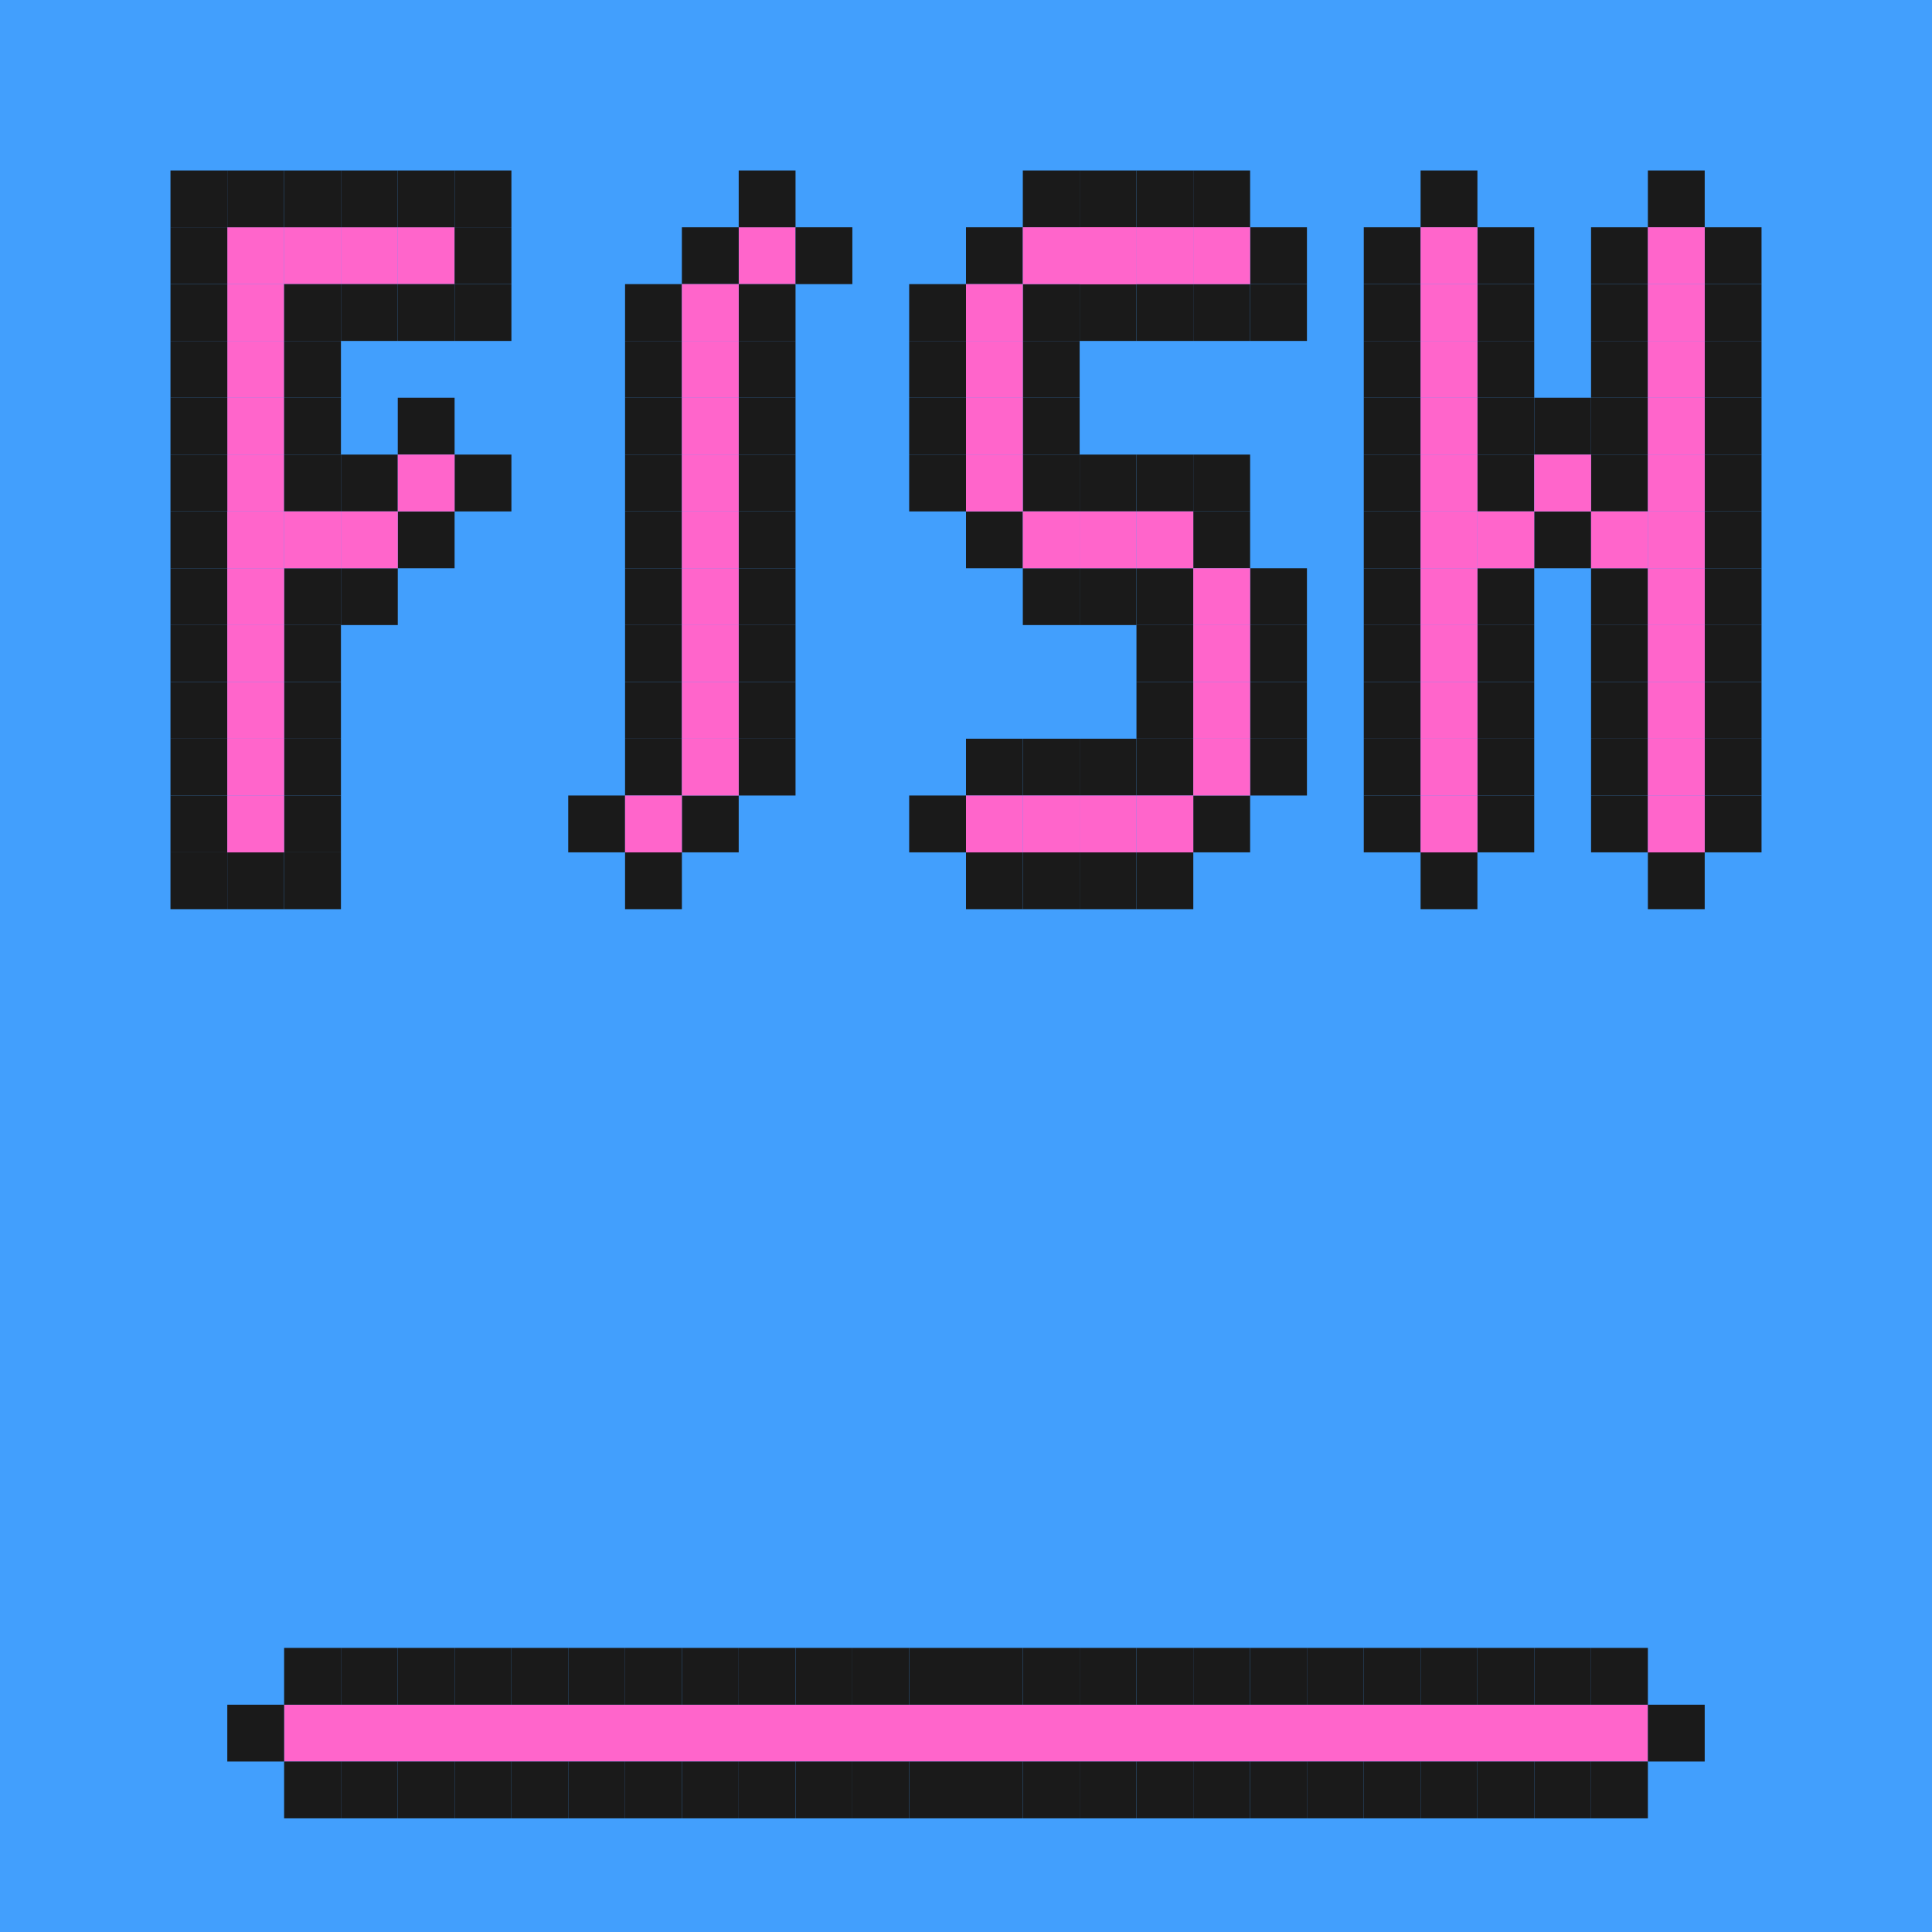<?xml version="1.0" encoding="UTF-8"?>
<svg width="34px" height="34px" viewBox="0 0 34 34" version="1.1" xmlns="http://www.w3.org/2000/svg" xmlns:xlink="http://www.w3.org/1999/xlink">
    <title>background_6</title>
    <g id="页面-1" stroke="none" stroke-width="1" fill="none" fill-rule="evenodd">
        <g id="My-Fish" transform="translate(-45, -313)">
            <g id="Backgrounds" transform="translate(6, 275)">
                <g id="6" transform="translate(39, 38)">
                    <g id="编组-3">
                        <g id="编组" fill="#429FFD">
                            <rect id="矩形备份-4" x="0" y="0" width="34" height="34"></rect>
                        </g>
                        <g id="编组-2" transform="translate(3, 3)">
                            <rect id="矩形备份-3" fill="#FF65CB" x="1" y="3" width="1" height="1"></rect>
                            <rect id="矩形备份-6" fill="#FF65CB" x="1" y="4" width="1" height="1"></rect>
                            <rect id="矩形备份-7" fill="#FF65CB" x="1" y="5" width="1" height="1"></rect>
                            <rect id="矩形备份-2" fill="#FF65CB" transform="translate(1.5, 2.5) scale(-1, 1) translate(-1.5, -2.5) " x="1" y="2" width="1" height="1"></rect>
                            <rect id="矩形备份-26" fill="#FF65CB" x="3" y="1" width="1" height="1"></rect>
                            <rect id="矩形备份-30" fill="#FF65CB" x="4" y="1" width="1" height="1"></rect>
                            <rect id="矩形备份-41" fill="#FF65CB" x="10" y="1" width="1" height="1"></rect>
                            <rect id="矩形备份-125" fill="#1A1A1A" x="10" y="0" width="1" height="1"></rect>
                            <rect id="矩形备份-126" fill="#1A1A1A" x="11" y="1" width="1" height="1"></rect>
                            <rect id="矩形备份-149" fill="#1A1A1A" x="14" y="1" width="1" height="1"></rect>
                            <rect id="矩形备份-150" fill="#1A1A1A" x="15" y="0" width="1" height="1"></rect>
                            <rect id="矩形备份-151" fill="#1A1A1A" x="16" y="0" width="1" height="1"></rect>
                            <rect id="矩形备份-152" fill="#1A1A1A" x="17" y="0" width="1" height="1"></rect>
                            <rect id="矩形备份-153" fill="#1A1A1A" x="18" y="0" width="1" height="1"></rect>
                            <rect id="矩形备份-154" fill="#1A1A1A" x="19" y="1" width="1" height="1"></rect>
                            <rect id="矩形备份-176" fill="#1A1A1A" x="22" y="0" width="1" height="1"></rect>
                            <rect id="矩形备份-178" fill="#1A1A1A" x="23" y="1" width="1" height="1"></rect>
                            <rect id="矩形备份-193" fill="#1A1A1A" x="23" y="2" width="1" height="1"></rect>
                            <rect id="矩形备份-194" fill="#1A1A1A" x="23" y="3" width="1" height="1"></rect>
                            <rect id="矩形备份-195" fill="#1A1A1A" x="23" y="4" width="1" height="1"></rect>
                            <rect id="矩形备份-196" fill="#1A1A1A" x="23" y="5" width="1" height="1"></rect>
                            <rect id="矩形备份-197" fill="#1A1A1A" x="24" y="4" width="1" height="1"></rect>
                            <rect id="矩形备份-198" fill="#1A1A1A" x="25" y="5" width="1" height="1"></rect>
                            <rect id="矩形备份-199" fill="#1A1A1A" x="25" y="4" width="1" height="1"></rect>
                            <rect id="矩形备份-200" fill="#1A1A1A" x="25" y="3" width="1" height="1"></rect>
                            <rect id="矩形备份-201" fill="#1A1A1A" x="25" y="2" width="1" height="1"></rect>
                            <rect id="矩形备份-202" fill="#1A1A1A" x="25" y="1" width="1" height="1"></rect>
                            <rect id="矩形备份-203" fill="#1A1A1A" x="26" y="0" width="1" height="1"></rect>
                            <rect id="矩形备份-204" fill="#1A1A1A" x="27" y="1" width="1" height="1"></rect>
                            <rect id="矩形备份-205" fill="#1A1A1A" x="27" y="2" width="1" height="1"></rect>
                            <rect id="矩形备份-206" fill="#1A1A1A" x="27" y="3" width="1" height="1"></rect>
                            <rect id="矩形备份-207" fill="#1A1A1A" x="27" y="4" width="1" height="1"></rect>
                            <rect id="矩形备份-208" fill="#1A1A1A" x="27" y="5" width="1" height="1"></rect>
                            <rect id="矩形备份-209" fill="#1A1A1A" x="27" y="6" width="1" height="1"></rect>
                            <rect id="矩形备份-210" fill="#1A1A1A" x="27" y="7" width="1" height="1"></rect>
                            <rect id="矩形备份-211" fill="#1A1A1A" x="27" y="8" width="1" height="1"></rect>
                            <rect id="矩形备份-212" fill="#1A1A1A" x="27" y="9" width="1" height="1"></rect>
                            <rect id="矩形备份-213" fill="#1A1A1A" x="27" y="10" width="1" height="1"></rect>
                            <rect id="矩形备份-214" fill="#1A1A1A" x="27" y="11" width="1" height="1"></rect>
                            <rect id="矩形备份-215" fill="#1A1A1A" x="26" y="12" width="1" height="1"></rect>
                            <rect id="矩形备份-216" fill="#1A1A1A" x="25" y="11" width="1" height="1"></rect>
                            <rect id="矩形备份-217" fill="#1A1A1A" x="25" y="10" width="1" height="1"></rect>
                            <rect id="矩形备份-218" fill="#1A1A1A" x="25" y="9" width="1" height="1"></rect>
                            <rect id="矩形备份-219" fill="#1A1A1A" x="25" y="8" width="1" height="1"></rect>
                            <rect id="矩形备份-220" fill="#1A1A1A" x="25" y="7" width="1" height="1"></rect>
                            <rect id="矩形备份-221" fill="#1A1A1A" x="24" y="6" width="1" height="1"></rect>
                            <rect id="矩形备份-222" fill="#1A1A1A" x="23" y="7" width="1" height="1"></rect>
                            <rect id="矩形备份-223" fill="#1A1A1A" x="23" y="8" width="1" height="1"></rect>
                            <rect id="矩形备份-224" fill="#1A1A1A" x="23" y="9" width="1" height="1"></rect>
                            <rect id="矩形备份-225" fill="#1A1A1A" x="23" y="10" width="1" height="1"></rect>
                            <rect id="矩形备份-226" fill="#1A1A1A" x="23" y="11" width="1" height="1"></rect>
                            <rect id="矩形备份-227" fill="#1A1A1A" x="22" y="12" width="1" height="1"></rect>
                            <rect id="矩形备份-228" fill="#1A1A1A" x="21" y="11" width="1" height="1"></rect>
                            <rect id="矩形备份-229" fill="#1A1A1A" x="21" y="10" width="1" height="1"></rect>
                            <rect id="矩形备份-230" fill="#1A1A1A" x="21" y="9" width="1" height="1"></rect>
                            <rect id="矩形备份-231" fill="#1A1A1A" x="21" y="8" width="1" height="1"></rect>
                            <rect id="矩形备份-232" fill="#1A1A1A" x="21" y="7" width="1" height="1"></rect>
                            <rect id="矩形备份-233" fill="#1A1A1A" x="21" y="6" width="1" height="1"></rect>
                            <rect id="矩形备份-234" fill="#1A1A1A" x="21" y="5" width="1" height="1"></rect>
                            <rect id="矩形备份-235" fill="#1A1A1A" x="21" y="4" width="1" height="1"></rect>
                            <rect id="矩形备份-236" fill="#1A1A1A" x="21" y="3" width="1" height="1"></rect>
                            <rect id="矩形备份-237" fill="#1A1A1A" x="21" y="2" width="1" height="1"></rect>
                            <rect id="矩形备份-238" fill="#1A1A1A" x="21" y="1" width="1" height="1"></rect>
                            <rect id="矩形备份-155" fill="#1A1A1A" x="19" y="2" width="1" height="1"></rect>
                            <rect id="矩形备份-156" fill="#1A1A1A" x="18" y="2" width="1" height="1"></rect>
                            <rect id="矩形备份-157" fill="#1A1A1A" x="17" y="2" width="1" height="1"></rect>
                            <rect id="矩形备份-158" fill="#1A1A1A" x="16" y="2" width="1" height="1"></rect>
                            <rect id="矩形备份-159" fill="#1A1A1A" x="15" y="2" width="1" height="1"></rect>
                            <rect id="矩形备份-160" fill="#1A1A1A" x="15" y="3" width="1" height="1"></rect>
                            <rect id="矩形备份-161" fill="#1A1A1A" x="15" y="4" width="1" height="1"></rect>
                            <rect id="矩形备份-162" fill="#1A1A1A" x="15" y="5" width="1" height="1"></rect>
                            <rect id="矩形备份-163" fill="#1A1A1A" x="16" y="5" width="1" height="1"></rect>
                            <rect id="矩形备份-164" fill="#1A1A1A" x="17" y="5" width="1" height="1"></rect>
                            <rect id="矩形备份-165" fill="#1A1A1A" x="18" y="5" width="1" height="1"></rect>
                            <rect id="矩形备份-166" fill="#1A1A1A" x="18" y="6" width="1" height="1"></rect>
                            <rect id="矩形备份-167" fill="#1A1A1A" x="19" y="7" width="1" height="1"></rect>
                            <rect id="矩形备份-168" fill="#1A1A1A" x="19" y="8" width="1" height="1"></rect>
                            <rect id="矩形备份-169" fill="#1A1A1A" x="19" y="9" width="1" height="1"></rect>
                            <rect id="矩形备份-170" fill="#1A1A1A" x="19" y="10" width="1" height="1"></rect>
                            <rect id="矩形备份-171" fill="#1A1A1A" x="18" y="11" width="1" height="1"></rect>
                            <rect id="矩形备份-172" fill="#1A1A1A" x="17" y="12" width="1" height="1"></rect>
                            <rect id="矩形备份-173" fill="#1A1A1A" x="16" y="12" width="1" height="1"></rect>
                            <rect id="矩形备份-174" fill="#1A1A1A" x="15" y="12" width="1" height="1"></rect>
                            <rect id="矩形备份-175" fill="#1A1A1A" x="14" y="12" width="1" height="1"></rect>
                            <rect id="矩形备份-177" fill="#1A1A1A" x="13" y="11" width="1" height="1"></rect>
                            <rect id="矩形备份-179" fill="#1A1A1A" x="14" y="10" width="1" height="1"></rect>
                            <rect id="矩形备份-180" fill="#1A1A1A" x="15" y="10" width="1" height="1"></rect>
                            <rect id="矩形备份-181" fill="#1A1A1A" x="16" y="10" width="1" height="1"></rect>
                            <rect id="矩形备份-182" fill="#1A1A1A" x="17" y="10" width="1" height="1"></rect>
                            <rect id="矩形备份-183" fill="#1A1A1A" x="17" y="9" width="1" height="1"></rect>
                            <rect id="矩形备份-184" fill="#1A1A1A" x="17" y="8" width="1" height="1"></rect>
                            <rect id="矩形备份-185" fill="#1A1A1A" x="17" y="7" width="1" height="1"></rect>
                            <rect id="矩形备份-186" fill="#1A1A1A" x="16" y="7" width="1" height="1"></rect>
                            <rect id="矩形备份-187" fill="#1A1A1A" x="15" y="7" width="1" height="1"></rect>
                            <rect id="矩形备份-188" fill="#1A1A1A" x="14" y="6" width="1" height="1"></rect>
                            <rect id="矩形备份-189" fill="#1A1A1A" x="13" y="5" width="1" height="1"></rect>
                            <rect id="矩形备份-190" fill="#1A1A1A" x="13" y="4" width="1" height="1"></rect>
                            <rect id="矩形备份-191" fill="#1A1A1A" x="13" y="3" width="1" height="1"></rect>
                            <rect id="矩形备份-192" fill="#1A1A1A" x="13" y="2" width="1" height="1"></rect>
                            <rect id="矩形备份-127" fill="#1A1A1A" x="9" y="1" width="1" height="1"></rect>
                            <rect id="矩形备份-128" fill="#1A1A1A" x="8" y="2" width="1" height="1"></rect>
                            <rect id="矩形备份-129" fill="#1A1A1A" x="8" y="3" width="1" height="1"></rect>
                            <rect id="矩形备份-130" fill="#1A1A1A" x="8" y="4" width="1" height="1"></rect>
                            <rect id="矩形备份-131" fill="#1A1A1A" x="8" y="5" width="1" height="1"></rect>
                            <rect id="矩形备份-132" fill="#1A1A1A" x="8" y="6" width="1" height="1"></rect>
                            <rect id="矩形备份-133" fill="#1A1A1A" x="8" y="7" width="1" height="1"></rect>
                            <rect id="矩形备份-134" fill="#1A1A1A" x="8" y="8" width="1" height="1"></rect>
                            <rect id="矩形备份-135" fill="#1A1A1A" x="8" y="9" width="1" height="1"></rect>
                            <rect id="矩形备份-136" fill="#1A1A1A" x="8" y="10" width="1" height="1"></rect>
                            <rect id="矩形备份-137" fill="#1A1A1A" x="7" y="11" width="1" height="1"></rect>
                            <rect id="矩形备份-138" fill="#1A1A1A" x="8" y="12" width="1" height="1"></rect>
                            <rect id="矩形备份-139" fill="#1A1A1A" x="9" y="11" width="1" height="1"></rect>
                            <rect id="矩形备份-140" fill="#1A1A1A" x="10" y="10" width="1" height="1"></rect>
                            <rect id="矩形备份-141" fill="#1A1A1A" x="10" y="9" width="1" height="1"></rect>
                            <rect id="矩形备份-142" fill="#1A1A1A" x="10" y="8" width="1" height="1"></rect>
                            <rect id="矩形备份-143" fill="#1A1A1A" x="10" y="7" width="1" height="1"></rect>
                            <rect id="矩形备份-144" fill="#1A1A1A" x="10" y="6" width="1" height="1"></rect>
                            <rect id="矩形备份-145" fill="#1A1A1A" x="10" y="5" width="1" height="1"></rect>
                            <rect id="矩形备份-146" fill="#1A1A1A" x="10" y="4" width="1" height="1"></rect>
                            <rect id="矩形备份-147" fill="#1A1A1A" x="10" y="3" width="1" height="1"></rect>
                            <rect id="矩形备份-148" fill="#1A1A1A" x="10" y="2" width="1" height="1"></rect>
                            <rect id="矩形备份-32" fill="#FF65CB" x="9" y="2" width="1" height="1"></rect>
                            <rect id="矩形备份-43" fill="#FF65CB" x="17" y="1" width="1" height="1"></rect>
                            <rect id="矩形备份-53" fill="#FF65CB" x="18" y="1" width="1" height="1"></rect>
                            <rect id="矩形备份-63" fill="#FF65CB" x="22" y="1" width="1" height="1"></rect>
                            <rect id="矩形备份-64" fill="#FF65CB" x="22" y="2" width="1" height="1"></rect>
                            <rect id="矩形备份-65" fill="#FF65CB" x="22" y="3" width="1" height="1"></rect>
                            <rect id="矩形备份-66" fill="#FF65CB" x="22" y="4" width="1" height="1"></rect>
                            <rect id="矩形备份-67" fill="#FF65CB" x="22" y="5" width="1" height="1"></rect>
                            <rect id="矩形备份-68" fill="#FF65CB" x="22" y="6" width="1" height="1"></rect>
                            <rect id="矩形备份-74" fill="#FF65CB" x="23" y="6" width="1" height="1"></rect>
                            <rect id="矩形备份-75" fill="#FF65CB" x="24" y="5" width="1" height="1"></rect>
                            <rect id="矩形备份-76" fill="#FF65CB" x="25" y="6" width="1" height="1"></rect>
                            <rect id="矩形备份-77" fill="#FF65CB" x="26" y="1" width="1" height="1"></rect>
                            <rect id="矩形备份-78" fill="#FF65CB" x="26" y="2" width="1" height="1"></rect>
                            <rect id="矩形备份-79" fill="#FF65CB" x="26" y="3" width="1" height="1"></rect>
                            <rect id="矩形备份-80" fill="#FF65CB" x="26" y="4" width="1" height="1"></rect>
                            <rect id="矩形备份-81" fill="#FF65CB" x="26" y="5" width="1" height="1"></rect>
                            <rect id="矩形备份-82" fill="#FF65CB" x="26" y="6" width="1" height="1"></rect>
                            <rect id="矩形备份-83" fill="#FF65CB" x="26" y="7" width="1" height="1"></rect>
                            <rect id="矩形备份-84" fill="#FF65CB" x="26" y="8" width="1" height="1"></rect>
                            <rect id="矩形备份-85" fill="#FF65CB" x="26" y="9" width="1" height="1"></rect>
                            <rect id="矩形备份-86" fill="#FF65CB" x="26" y="10" width="1" height="1"></rect>
                            <rect id="矩形备份-87" fill="#FF65CB" x="26" y="11" width="1" height="1"></rect>
                            <rect id="矩形备份-69" fill="#FF65CB" x="22" y="7" width="1" height="1"></rect>
                            <rect id="矩形备份-70" fill="#FF65CB" x="22" y="8" width="1" height="1"></rect>
                            <rect id="矩形备份-71" fill="#FF65CB" x="22" y="9" width="1" height="1"></rect>
                            <rect id="矩形备份-72" fill="#FF65CB" x="22" y="10" width="1" height="1"></rect>
                            <rect id="矩形备份-73" fill="#FF65CB" x="22" y="11" width="1" height="1"></rect>
                            <rect id="矩形备份-58" fill="#FF65CB" x="16" y="1" width="1" height="1"></rect>
                            <rect id="矩形备份-59" fill="#FF65CB" x="16" y="1" width="1" height="1"></rect>
                            <rect id="矩形备份-61" fill="#FF65CB" x="15" y="1" width="1" height="1"></rect>
                            <rect id="矩形备份-44" fill="#FF65CB" x="14" y="3" width="1" height="1"></rect>
                            <rect id="矩形备份-45" fill="#FF65CB" x="14" y="2" width="1" height="1"></rect>
                            <rect id="矩形备份-46" fill="#FF65CB" x="14" y="4" width="1" height="1"></rect>
                            <rect id="矩形备份-50" fill="#FF65CB" x="14" y="5" width="1" height="1"></rect>
                            <rect id="矩形备份-47" fill="#FF65CB" x="15" y="6" width="1" height="1"></rect>
                            <rect id="矩形备份-48" fill="#FF65CB" x="18" y="8" width="1" height="1"></rect>
                            <rect id="矩形备份-49" fill="#FF65CB" x="18" y="10" width="1" height="1"></rect>
                            <rect id="矩形备份-62" fill="#FF65CB" x="17" y="11" width="1" height="1"></rect>
                            <rect id="矩形备份-51" fill="#FF65CB" x="16" y="6" width="1" height="1"></rect>
                            <rect id="矩形备份-60" fill="#FF65CB" x="17" y="6" width="1" height="1"></rect>
                            <rect id="矩形备份-52" fill="#FF65CB" x="18" y="7" width="1" height="1"></rect>
                            <rect id="矩形备份-54" fill="#FF65CB" x="18" y="9" width="1" height="1"></rect>
                            <rect id="矩形备份-55" fill="#FF65CB" x="14" y="11" width="1" height="1"></rect>
                            <rect id="矩形备份-56" fill="#FF65CB" x="15" y="11" width="1" height="1"></rect>
                            <rect id="矩形备份-57" fill="#FF65CB" x="16" y="11" width="1" height="1"></rect>
                            <rect id="矩形备份-33" fill="#FF65CB" x="9" y="3" width="1" height="1"></rect>
                            <rect id="矩形备份-34" fill="#FF65CB" x="9" y="4" width="1" height="1"></rect>
                            <rect id="矩形备份-35" fill="#FF65CB" x="9" y="5" width="1" height="1"></rect>
                            <rect id="矩形备份-36" fill="#FF65CB" x="9" y="6" width="1" height="1"></rect>
                            <rect id="矩形备份-37" fill="#FF65CB" x="9" y="7" width="1" height="1"></rect>
                            <rect id="矩形备份-38" fill="#FF65CB" x="9" y="8" width="1" height="1"></rect>
                            <rect id="矩形备份-39" fill="#FF65CB" x="9" y="9" width="1" height="1"></rect>
                            <rect id="矩形备份-40" fill="#FF65CB" x="9" y="10" width="1" height="1"></rect>
                            <rect id="矩形备份-42" fill="#FF65CB" x="8" y="11" width="1" height="1"></rect>
                            <rect id="矩形备份-5" fill="#FF65CB" x="2" y="1" width="1" height="1"></rect>
                            <rect id="矩形备份-28" fill="#FF65CB" x="1" y="1" width="1" height="1"></rect>
                            <rect id="矩形备份-29" fill="#1A1A1A" x="1" y="0" width="1" height="1"></rect>
                            <rect id="矩形备份-88" fill="#1A1A1A" x="2" y="0" width="1" height="1"></rect>
                            <rect id="矩形备份-89" fill="#1A1A1A" x="3" y="0" width="1" height="1"></rect>
                            <rect id="矩形备份-90" fill="#1A1A1A" x="4" y="0" width="1" height="1"></rect>
                            <rect id="矩形备份-91" fill="#1A1A1A" x="5" y="0" width="1" height="1"></rect>
                            <rect id="矩形备份-92" fill="#1A1A1A" x="5" y="1" width="1" height="1"></rect>
                            <rect id="矩形备份-93" fill="#1A1A1A" x="5" y="2" width="1" height="1"></rect>
                            <rect id="矩形备份-94" fill="#1A1A1A" x="4" y="2" width="1" height="1"></rect>
                            <rect id="矩形备份-95" fill="#1A1A1A" x="3" y="2" width="1" height="1"></rect>
                            <rect id="矩形备份-96" fill="#1A1A1A" x="2" y="2" width="1" height="1"></rect>
                            <rect id="矩形备份-97" fill="#1A1A1A" x="2" y="3" width="1" height="1"></rect>
                            <rect id="矩形备份-98" fill="#1A1A1A" x="2" y="4" width="1" height="1"></rect>
                            <rect id="矩形备份-99" fill="#1A1A1A" x="2" y="5" width="1" height="1"></rect>
                            <rect id="矩形备份-100" fill="#1A1A1A" x="3" y="5" width="1" height="1"></rect>
                            <rect id="矩形备份-101" fill="#1A1A1A" x="4" y="4" width="1" height="1"></rect>
                            <rect id="矩形备份-102" fill="#1A1A1A" x="5" y="5" width="1" height="1"></rect>
                            <rect id="矩形备份-103" fill="#1A1A1A" x="4" y="6" width="1" height="1"></rect>
                            <rect id="矩形备份-104" fill="#1A1A1A" x="3" y="7" width="1" height="1"></rect>
                            <rect id="矩形备份-105" fill="#1A1A1A" x="2" y="7" width="1" height="1"></rect>
                            <rect id="矩形备份-106" fill="#1A1A1A" x="2" y="8" width="1" height="1"></rect>
                            <rect id="矩形备份-107" fill="#1A1A1A" x="2" y="9" width="1" height="1"></rect>
                            <rect id="矩形备份-108" fill="#1A1A1A" x="2" y="10" width="1" height="1"></rect>
                            <rect id="矩形备份-109" fill="#1A1A1A" x="2" y="11" width="1" height="1"></rect>
                            <rect id="矩形备份-110" fill="#1A1A1A" x="2" y="12" width="1" height="1"></rect>
                            <rect id="矩形备份-111" fill="#1A1A1A" x="1" y="12" width="1" height="1"></rect>
                            <rect id="矩形备份-112" fill="#1A1A1A" x="0" y="12" width="1" height="1"></rect>
                            <rect id="矩形备份-113" fill="#1A1A1A" x="0" y="11" width="1" height="1"></rect>
                            <rect id="矩形备份-114" fill="#1A1A1A" x="0" y="10" width="1" height="1"></rect>
                            <rect id="矩形备份-115" fill="#1A1A1A" x="0" y="9" width="1" height="1"></rect>
                            <rect id="矩形备份-116" fill="#1A1A1A" x="0" y="8" width="1" height="1"></rect>
                            <rect id="矩形备份-117" fill="#1A1A1A" x="0" y="7" width="1" height="1"></rect>
                            <rect id="矩形备份-118" fill="#1A1A1A" x="0" y="6" width="1" height="1"></rect>
                            <rect id="矩形备份-119" fill="#1A1A1A" x="0" y="5" width="1" height="1"></rect>
                            <rect id="矩形备份-120" fill="#1A1A1A" x="0" y="4" width="1" height="1"></rect>
                            <rect id="矩形备份-121" fill="#1A1A1A" x="0" y="3" width="1" height="1"></rect>
                            <rect id="矩形备份-122" fill="#1A1A1A" x="0" y="2" width="1" height="1"></rect>
                            <rect id="矩形备份-123" fill="#1A1A1A" x="0" y="1" width="1" height="1"></rect>
                            <rect id="矩形备份-124" fill="#1A1A1A" x="0" y="0" width="1" height="1"></rect>
                            <rect id="矩形备份-31" fill="#FF65CB" x="1" y="11" width="1" height="1"></rect>
                            <rect id="矩形备份-10" fill="#FF65CB" x="1" y="6" width="1" height="1"></rect>
                            <rect id="矩形备份-18" fill="#FF65CB" x="2" y="6" width="1" height="1"></rect>
                            <rect id="矩形备份-17" fill="#FF65CB" x="3" y="6" width="1" height="1"></rect>
                            <rect id="矩形备份-19" fill="#FF65CB" x="4" y="5" width="1" height="1"></rect>
                            <rect id="矩形备份-12" fill="#FF65CB" x="1" y="7" width="1" height="1"></rect>
                            <rect id="矩形备份-14" fill="#FF65CB" x="1" y="8" width="1" height="1"></rect>
                            <rect id="矩形备份-16" fill="#FF65CB" x="1" y="9" width="1" height="1"></rect>
                            <rect id="矩形备份-21" fill="#FF65CB" x="1" y="10" width="1" height="1"></rect>
                        </g>
                    </g>
                    <rect id="矩形" fill="#FF65CB" x="5" y="30" width="24" height="1"></rect>
                    <rect id="矩形" fill="#1A1A1A" x="4" y="30" width="1" height="1"></rect>
                    <rect id="矩形备份-252" fill="#1A1A1A" x="5" y="29" width="1" height="1"></rect>
                    <rect id="矩形备份-253" fill="#1A1A1A" x="6" y="29" width="1" height="1"></rect>
                    <rect id="矩形备份-254" fill="#1A1A1A" x="7" y="29" width="1" height="1"></rect>
                    <rect id="矩形备份-255" fill="#1A1A1A" x="8" y="29" width="1" height="1"></rect>
                    <rect id="矩形备份-256" fill="#1A1A1A" x="9" y="29" width="1" height="1"></rect>
                    <rect id="矩形备份-257" fill="#1A1A1A" x="10" y="29" width="1" height="1"></rect>
                    <rect id="矩形备份-258" fill="#1A1A1A" x="11" y="29" width="1" height="1"></rect>
                    <rect id="矩形备份-259" fill="#1A1A1A" x="12" y="29" width="1" height="1"></rect>
                    <rect id="矩形备份-260" fill="#1A1A1A" x="13" y="29" width="1" height="1"></rect>
                    <rect id="矩形备份-261" fill="#1A1A1A" x="14" y="29" width="1" height="1"></rect>
                    <rect id="矩形备份-262" fill="#1A1A1A" x="15" y="29" width="1" height="1"></rect>
                    <rect id="矩形备份-263" fill="#1A1A1A" x="16" y="29" width="1" height="1"></rect>
                    <rect id="矩形备份-264" fill="#1A1A1A" x="17" y="29" width="1" height="1"></rect>
                    <rect id="矩形备份-265" fill="#1A1A1A" x="18" y="29" width="1" height="1"></rect>
                    <rect id="矩形备份-266" fill="#1A1A1A" x="19" y="29" width="1" height="1"></rect>
                    <rect id="矩形备份-267" fill="#1A1A1A" x="20" y="29" width="1" height="1"></rect>
                    <rect id="矩形备份-268" fill="#1A1A1A" x="21" y="29" width="1" height="1"></rect>
                    <rect id="矩形备份-269" fill="#1A1A1A" x="22" y="29" width="1" height="1"></rect>
                    <rect id="矩形备份-270" fill="#1A1A1A" x="23" y="29" width="1" height="1"></rect>
                    <rect id="矩形备份-271" fill="#1A1A1A" x="24" y="29" width="1" height="1"></rect>
                    <rect id="矩形备份-272" fill="#1A1A1A" x="25" y="29" width="1" height="1"></rect>
                    <rect id="矩形备份-273" fill="#1A1A1A" x="26" y="29" width="1" height="1"></rect>
                    <rect id="矩形备份-274" fill="#1A1A1A" x="27" y="29" width="1" height="1"></rect>
                    <rect id="矩形备份-275" fill="#1A1A1A" x="28" y="29" width="1" height="1"></rect>
                    <rect id="矩形备份" fill="#1A1A1A" x="5" y="31" width="1" height="1"></rect>
                    <rect id="矩形备份-8" fill="#1A1A1A" x="6" y="31" width="1" height="1"></rect>
                    <rect id="矩形备份-9" fill="#1A1A1A" x="7" y="31" width="1" height="1"></rect>
                    <rect id="矩形备份-11" fill="#1A1A1A" x="8" y="31" width="1" height="1"></rect>
                    <rect id="矩形备份-13" fill="#1A1A1A" x="9" y="31" width="1" height="1"></rect>
                    <rect id="矩形备份-15" fill="#1A1A1A" x="10" y="31" width="1" height="1"></rect>
                    <rect id="矩形备份-20" fill="#1A1A1A" x="11" y="31" width="1" height="1"></rect>
                    <rect id="矩形备份-22" fill="#1A1A1A" x="12" y="31" width="1" height="1"></rect>
                    <rect id="矩形备份-23" fill="#1A1A1A" x="13" y="31" width="1" height="1"></rect>
                    <rect id="矩形备份-24" fill="#1A1A1A" x="14" y="31" width="1" height="1"></rect>
                    <rect id="矩形备份-25" fill="#1A1A1A" x="15" y="31" width="1" height="1"></rect>
                    <rect id="矩形备份-27" fill="#1A1A1A" x="16" y="31" width="1" height="1"></rect>
                    <rect id="矩形备份-239" fill="#1A1A1A" x="17" y="31" width="1" height="1"></rect>
                    <rect id="矩形备份-240" fill="#1A1A1A" x="18" y="31" width="1" height="1"></rect>
                    <rect id="矩形备份-241" fill="#1A1A1A" x="19" y="31" width="1" height="1"></rect>
                    <rect id="矩形备份-242" fill="#1A1A1A" x="20" y="31" width="1" height="1"></rect>
                    <rect id="矩形备份-243" fill="#1A1A1A" x="21" y="31" width="1" height="1"></rect>
                    <rect id="矩形备份-244" fill="#1A1A1A" x="22" y="31" width="1" height="1"></rect>
                    <rect id="矩形备份-245" fill="#1A1A1A" x="23" y="31" width="1" height="1"></rect>
                    <rect id="矩形备份-246" fill="#1A1A1A" x="24" y="31" width="1" height="1"></rect>
                    <rect id="矩形备份-247" fill="#1A1A1A" x="25" y="31" width="1" height="1"></rect>
                    <rect id="矩形备份-248" fill="#1A1A1A" x="26" y="31" width="1" height="1"></rect>
                    <rect id="矩形备份-249" fill="#1A1A1A" x="27" y="31" width="1" height="1"></rect>
                    <rect id="矩形备份-250" fill="#1A1A1A" x="28" y="31" width="1" height="1"></rect>
                    <rect id="矩形备份-251" fill="#1A1A1A" x="29" y="30" width="1" height="1"></rect>
                </g>
            </g>
        </g>
    </g>
</svg>